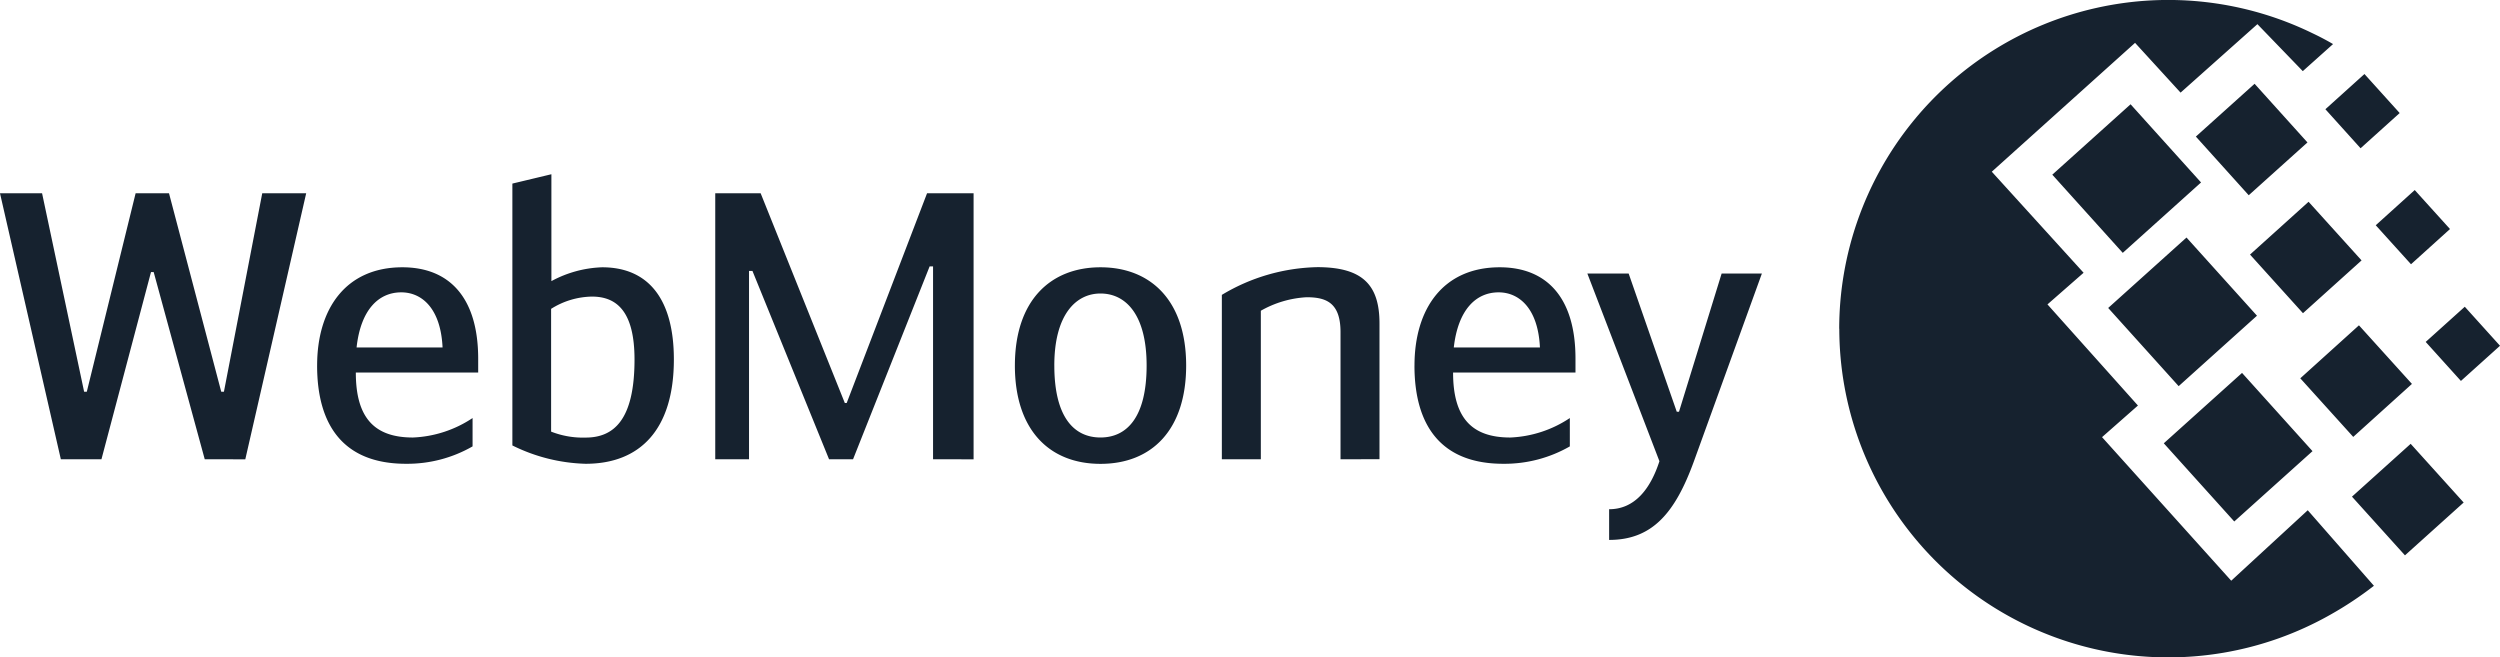 <svg xmlns="http://www.w3.org/2000/svg" width="146.264" height="38.466" viewBox="0 0 146.264 38.466">
  <path id="Webmoney" d="M467.609,7736.981a19.253,19.253,0,0,1,27.7-17.283c.4.188.8.4,1.193.628l-1.771,1.584-2.655-2.749-4.495,4.006-2.663-2.912-8.382,7.539,5.371,5.912-2.114,1.851,5.293,5.917-2.1,1.849,7.558,8.4,4.477-4.123,3.872,4.42a20.689,20.689,0,0,1-2.532,1.682,19.248,19.248,0,0,1-28.747-16.725Zm30,9.824,3.434-3.091,3.1,3.434-3.434,3.091Zm-43.461.736c1.495,0,2.416-1.184,2.943-2.809l-4.216-10.979h2.416l2.813,8.082h.132l2.494-8.084h2.355l-3.973,10.975c-1.1,3.031-2.439,4.61-4.964,4.61Zm32.451-3.858,4.578-4.117,4.123,4.577-4.578,4.115Zm-43.838-4.549c0-3.338,1.69-5.748,4.987-5.748,2.745,0,4.438,1.771,4.432,5.359v.8h-7.161c0,2.64,1.082,3.8,3.342,3.8a6.767,6.767,0,0,0,3.488-1.139v1.658a7.674,7.674,0,0,1-3.885,1.018C444.276,7744.886,442.759,7742.6,442.759,7739.134Zm2.3-1.057H450.1c-.109-2.309-1.234-3.225-2.416-3.225C446.343,7734.852,445.307,7735.886,445.06,7738.077Zm-25.679,1.057c0-3.838,2.11-5.748,5.01-5.748s5.01,1.906,5.01,5.748c0,3.751-2,5.752-5.01,5.752S419.381,7742.885,419.381,7739.134Zm2.307,0c0,3.009,1.145,4.21,2.7,4.21s2.7-1.2,2.7-4.21c0-2.964-1.209-4.214-2.7-4.214C422.943,7734.92,421.688,7736.17,421.688,7739.134Zm-43.13,0c0-3.338,1.692-5.748,4.987-5.748,2.747,0,4.438,1.771,4.436,5.359v.8h-7.159c0,2.64,1.078,3.8,3.338,3.8a6.779,6.779,0,0,0,3.492-1.139v1.658a7.671,7.671,0,0,1-3.887,1.018C380.076,7744.886,378.558,7742.6,378.558,7739.134Zm2.309-1.057h5.03c-.109-2.309-1.228-3.225-2.416-3.225C382.142,7734.852,381.106,7735.886,380.867,7738.077Zm9.114,5.731v-15.319l2.283-.547v6.254a6.669,6.669,0,0,1,2.97-.81c2.723,0,4.195,1.886,4.195,5.39,0,4.1-1.976,6.106-5.162,6.106A10.225,10.225,0,0,1,389.98,7743.808Zm2.266-7.989V7743a5.084,5.084,0,0,0,2.021.349c1.627,0,2.859-1.01,2.859-4.564,0-2.782-1.014-3.685-2.488-3.685A4.605,4.605,0,0,0,392.246,7735.819Zm22.346,8.8v-11.286h-.2l-4.481,11.286H408.51l-4.483-11.021h-.2v11.021h-1.976v-15.562h2.657l4.923,12.267h.111l4.7-12.267h2.723v15.563Zm-42.61,0-2.988-10.955h-.156l-2.9,10.955h-2.375l-3.56-15.562h2.462l2.46,11.611h.156l2.856-11.611h1.954l3.056,11.611h.156l2.242-11.611h2.571l-3.562,15.563Zm66.449,0v-7.441c0-1.732-.853-2.04-1.982-2.04a6.07,6.07,0,0,0-2.68.79v8.689h-2.281V7735a11.258,11.258,0,0,1,5.6-1.622c2.632.006,3.623,1.036,3.623,3.293v7.942Zm56.152-4.738,3.432-3.1,3.1,3.428-3.434,3.1Zm-11.239-4.115,4.582-4.121,4.123,4.574-4.582,4.121Zm18.576,1.986,2.287-2.058,2.061,2.283-2.287,2.058Zm-10.278-5.11,3.426-3.089,3.1,3.43-3.428,3.089Zm7.356-1.715,2.281-2.06,2.063,2.281-2.281,2.06Zm-18.924-2.959,4.58-4.119,4.123,4.574-4.58,4.119Zm8.4-2.229,3.436-3.089,3.093,3.432-3.436,3.089Zm7.578-1.6,2.285-2.06,2.061,2.283-2.287,2.06Z" transform="translate(-360.005 -7717.748)" fill="#16222f"/>
</svg>